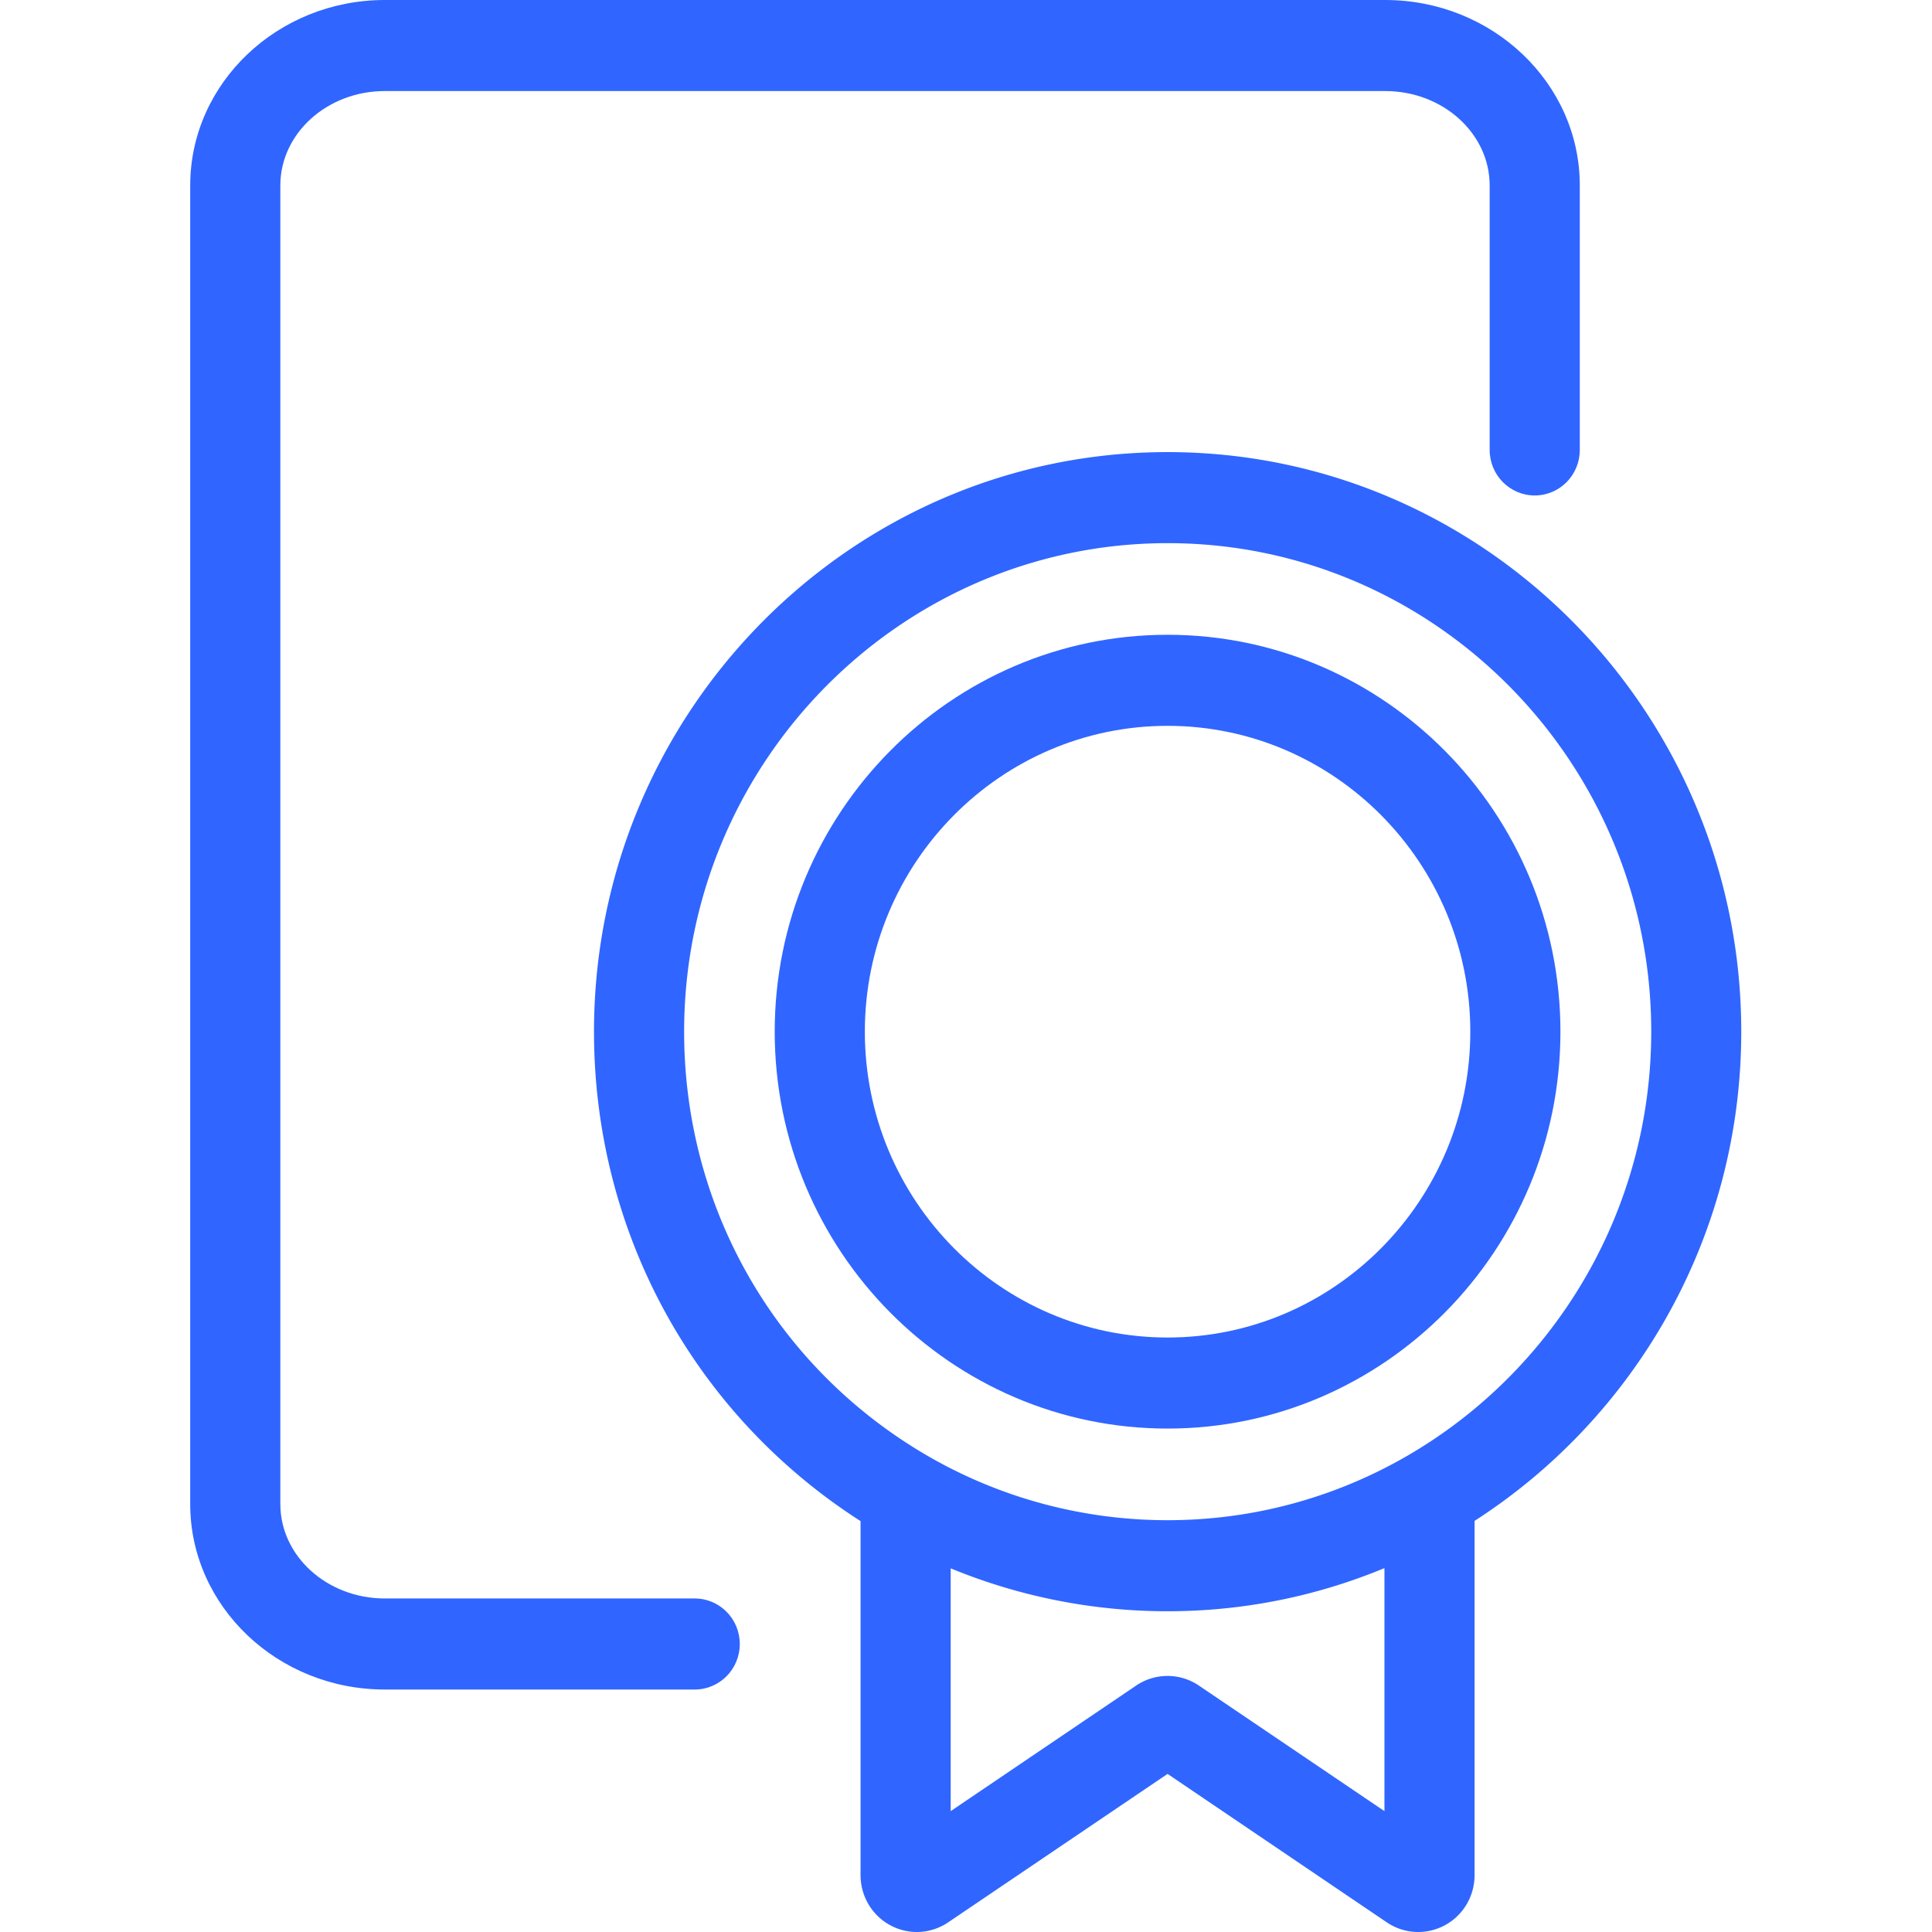 <?xml version="1.0" ?>
<svg xmlns="http://www.w3.org/2000/svg" fill="none" viewBox="0 0 485.0 485.0">
	<style>
		.cls2 { fill: #3066FF; }
	</style>
	<g class="cls2">
		<path d="M 174.399,424.131 L 96.594,424.131 C 69.669,424.131 47.75,403.244 47.75,377.586 L 47.75,46.546 C 47.75,20.887 69.669,0.0 96.594,0.0 L 347.74,0.0 C 374.665,0.0 396.584,20.887 396.584,46.546 L 396.584,112.95 C 396.584,119.264 391.522,124.379 385.271,124.379 C 379.021,124.379 373.958,119.264 373.958,112.95 L 373.958,46.546 C 373.958,33.488 362.193,22.858 347.74,22.858 L 96.594,22.858 C 82.142,22.858 70.376,33.488 70.376,46.546 L 70.376,377.586 C 70.376,390.644 82.142,401.273 96.594,401.273 L 174.399,401.273 C 180.65,401.273 185.712,406.387 185.712,412.702 C 185.712,419.017 180.65,424.131 174.399,424.131 L 174.399,424.131"/>
		<path d="M 437.116,258.987 C 437.116,178.754 372.519,113.493 293.101,113.493 C 213.684,113.493 149.115,178.782 149.115,258.987 C 149.115,309.161 174.117,354.964 216.031,381.851 L 216.031,470.714 C 216.031,476.0 218.888,480.829 223.498,483.314 C 228.108,485.8 233.68,485.515 238.035,482.572 L 293.101,445.312 L 348.168,482.6 C 350.543,484.2 353.287,485.0 356.03,485.0 C 358.321,485.0 360.612,484.429 362.705,483.314 C 367.315,480.829 370.171,476.0 370.171,470.714 L 370.171,381.794 C 410.361,355.935 437.116,310.59 437.116,258.987 L 437.116,258.987 M 347.545,454.656 L 300.964,423.139 A 14.023,14.023 0.0 0,0 285.211,423.139 L 238.658,454.656 L 238.658,393.709 A 142.803,142.803 0.0 0,0 293.101,404.481 C 312.362,404.481 330.746,400.624 347.545,393.652 L 347.545,454.656 M 293.101,381.623 C 270.447,381.623 248.33,375.279 229.183,363.25 C 193.207,340.677 171.741,301.704 171.741,258.987 C 171.741,191.383 226.185,136.351 293.13,136.351 C 360.075,136.351 414.519,191.354 414.519,258.987 C 414.49,326.591 360.018,381.623 293.101,381.623"/>
		<path d="M 293.102,159.352 C 238.714,159.352 194.48,204.041 194.48,258.987 C 194.48,313.933 238.714,358.621 293.102,358.621 C 347.489,358.621 391.723,313.933 391.723,258.987 C 391.723,204.041 347.489,159.352 293.102,159.352 L 293.102,159.352 M 293.102,335.763 C 251.187,335.763 217.106,301.332 217.106,258.987 C 217.106,216.642 251.215,182.211 293.102,182.211 C 334.988,182.211 369.097,216.67 369.097,258.987 C 369.097,301.304 335.016,335.763 293.102,335.763 L 293.102,335.763"/>
	</g>
</svg>

